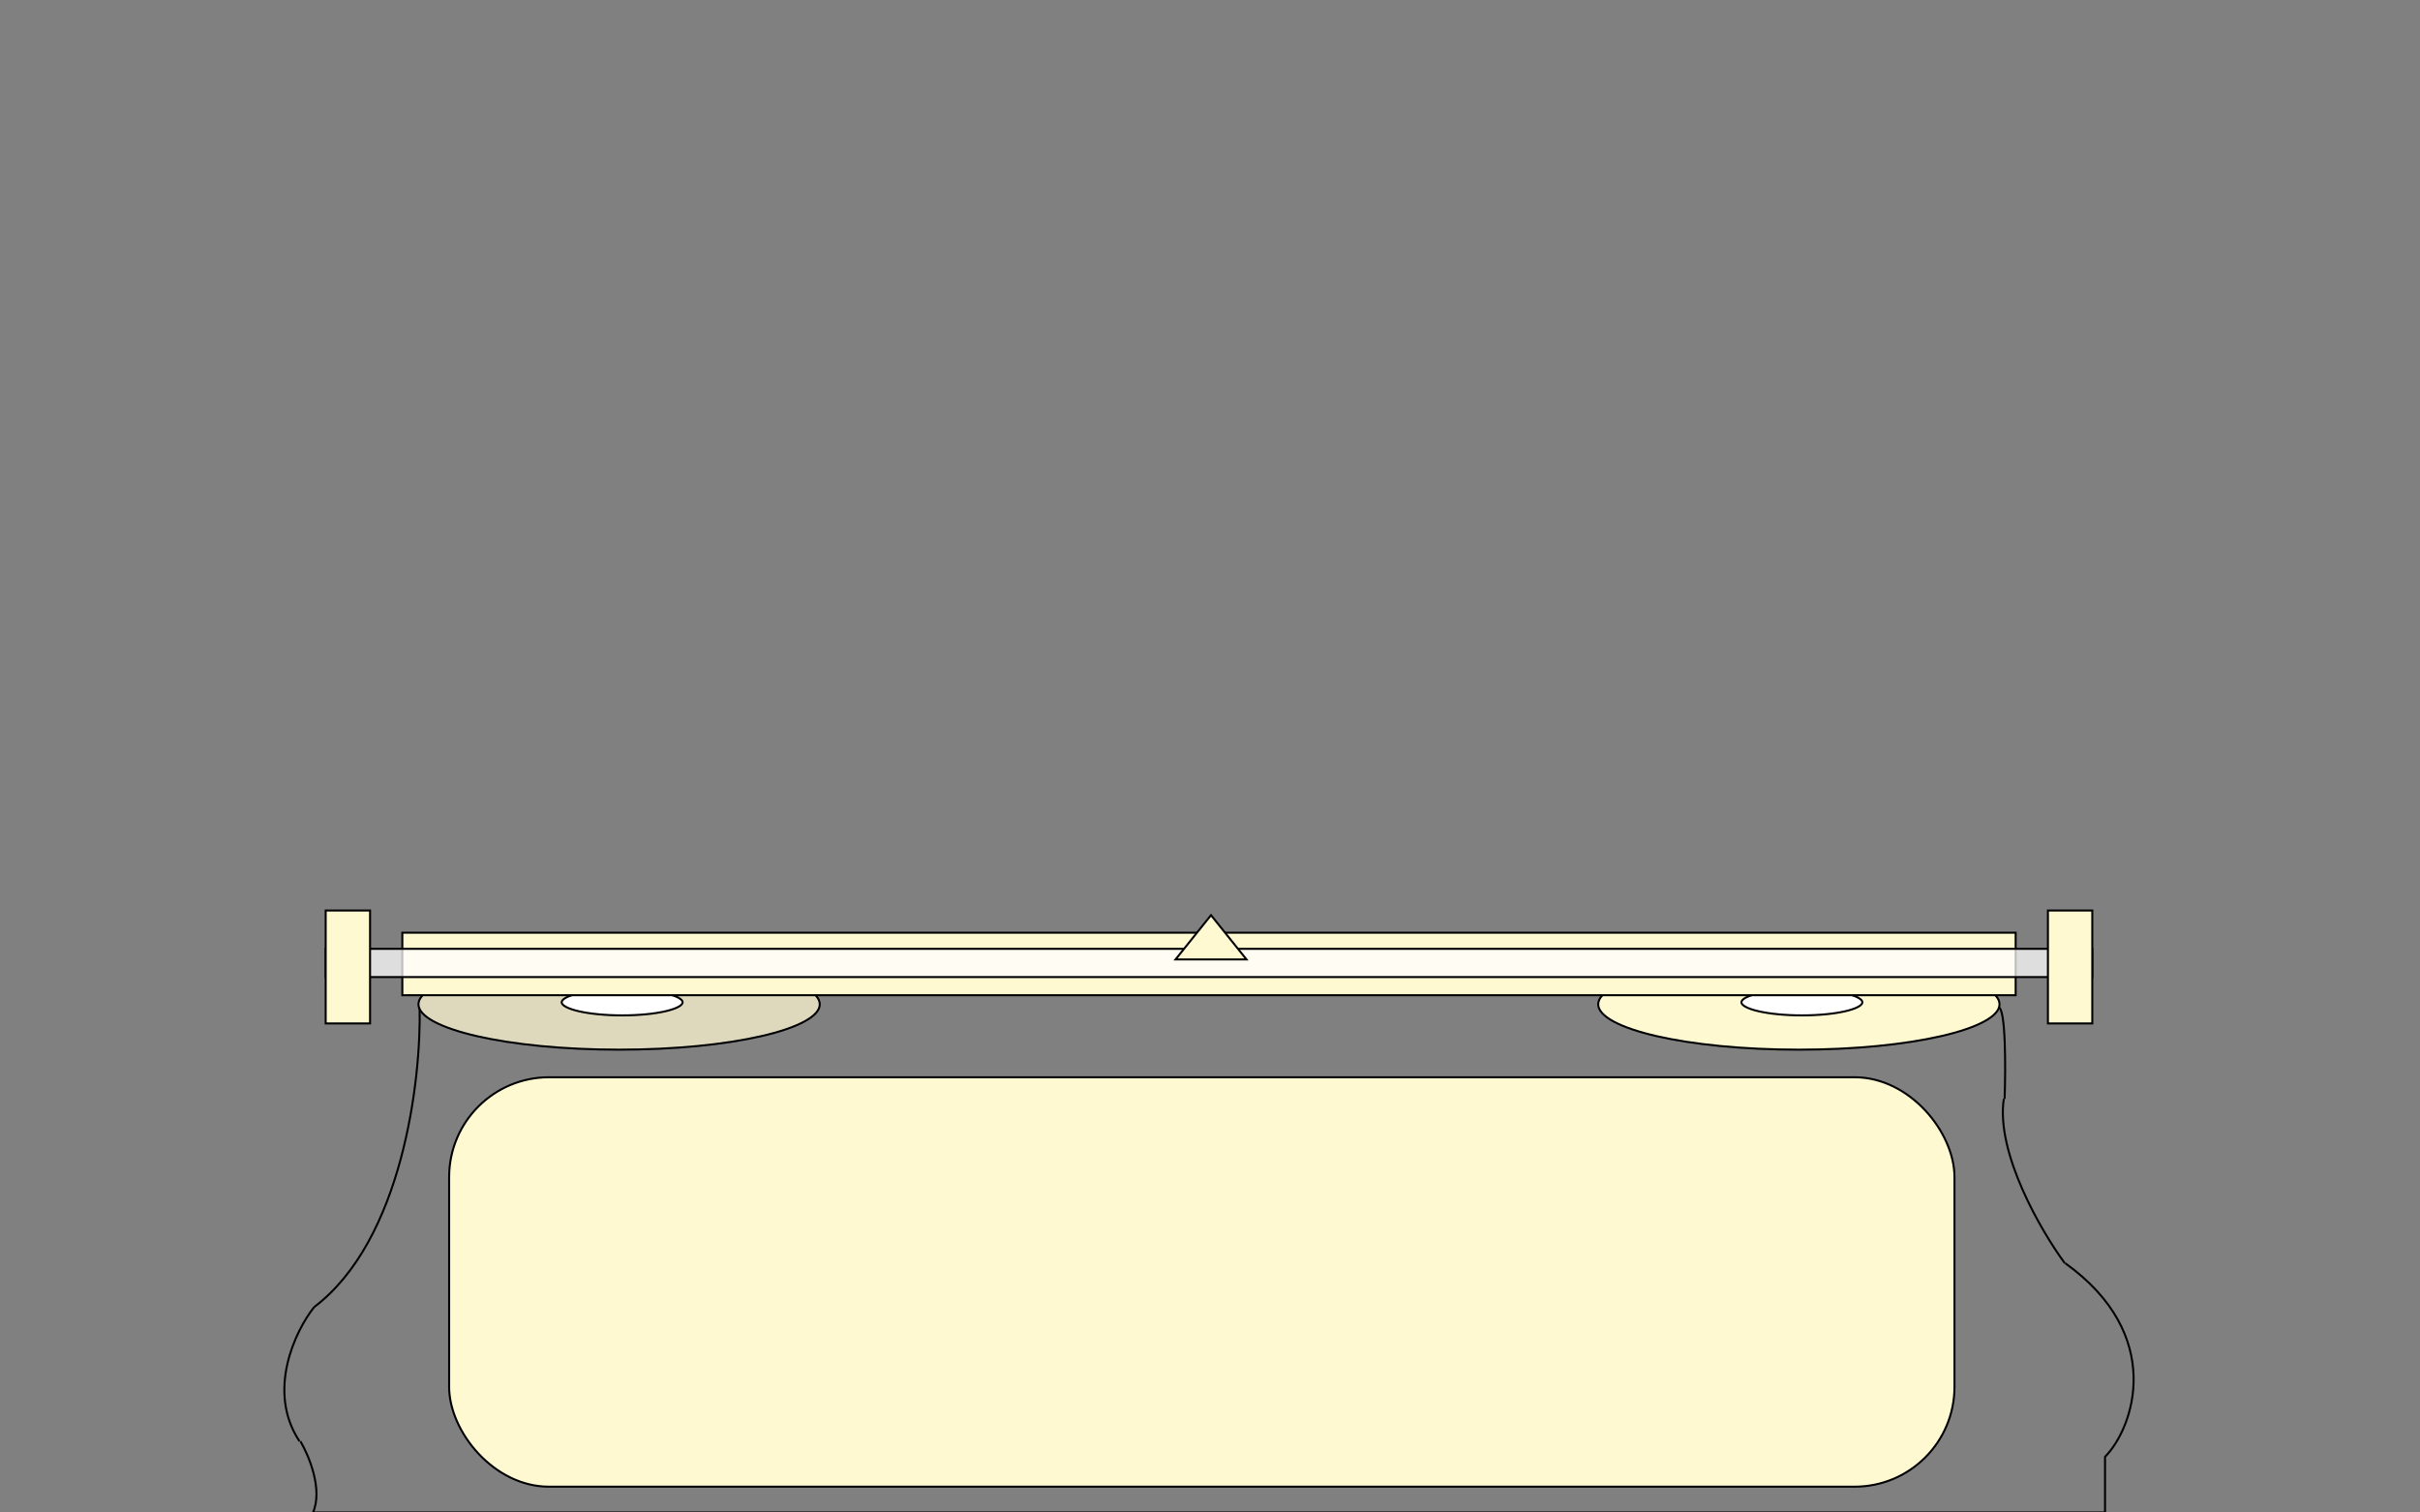 <svg width="1200" height="750" viewBox="0 0 1200 750" fill="none" xmlns="http://www.w3.org/2000/svg">
<rect x="0" y="0" width="1200" height="750" fill="#808080" stroke="none"/>
<g clip-path="url(#clip0_35_11)">
<path d="M208.073 499.424C208.924 535.156 199.657 614.924 155.79 648.14" stroke="black"/>
<path d="M155.79 648.14C146.491 659.735 132.016 689.884 148.512 714.689" stroke="black"/>
<path d="M148.964 714.689C153.128 721.701 160.206 738.58 155.21 750" stroke="black"/>
<path d="M155.79 750H1043.82V722.402C1058.18 707.777 1073.77 662.075 1024.11 626.41" stroke="black"/>
<path d="M1023.87 626.41C1012.11 610.417 989.595 571.729 993.627 544.922" stroke="black"/>
<path d="M994.022 544.922C994.546 529.756 994.651 499.424 990.875 499.424" stroke="black"/>
<path d="M991.5 498C991.5 499.431 990.872 500.868 989.595 502.303C988.315 503.741 986.404 505.153 983.903 506.513C978.9 509.234 971.628 511.7 962.599 513.776C944.549 517.928 919.588 520.5 892 520.5C864.412 520.5 839.451 517.928 821.401 513.776C812.372 511.7 805.1 509.234 800.097 506.513C797.596 505.153 795.685 503.741 794.405 502.303C793.128 500.868 792.5 499.431 792.5 498C792.5 496.569 793.128 495.132 794.405 493.697C795.685 492.259 797.596 490.847 800.097 489.487C805.1 486.766 812.372 484.3 821.401 482.224C839.451 478.072 864.412 475.5 892 475.5C919.588 475.5 944.549 478.072 962.599 482.224C971.628 484.3 978.9 486.766 983.903 489.487C986.404 490.847 988.315 492.259 989.595 493.697C990.872 495.132 991.5 496.569 991.5 498Z" fill="#FFF9D2" stroke="black"/>
<path d="M923.5 497C923.5 497.326 923.358 497.684 923.007 498.078C922.653 498.475 922.108 498.882 921.365 499.285C919.879 500.092 917.695 500.833 914.955 501.462C909.482 502.719 901.896 503.5 893.5 503.5C885.104 503.5 877.518 502.719 872.045 501.462C869.305 500.833 867.121 500.092 865.635 499.285C864.892 498.882 864.347 498.475 863.993 498.078C863.642 497.684 863.5 497.326 863.5 497C863.5 496.674 863.642 496.316 863.993 495.922C864.347 495.525 864.892 495.118 865.635 494.715C867.121 493.908 869.305 493.167 872.045 492.538C877.518 491.281 885.104 490.5 893.5 490.5C901.896 490.5 909.482 491.281 914.955 492.538C917.695 493.167 919.879 493.908 921.365 494.715C922.108 495.118 922.653 495.525 923.007 495.922C923.358 496.316 923.5 496.674 923.5 497Z" fill="white" stroke="black"/>
<path d="M406.5 498C406.5 499.431 405.872 500.868 404.595 502.303C403.315 503.741 401.404 505.153 398.903 506.513C393.9 509.234 386.628 511.7 377.599 513.776C359.549 517.928 334.588 520.5 307 520.5C279.412 520.5 254.451 517.928 236.401 513.776C227.372 511.7 220.1 509.234 215.097 506.513C212.596 505.153 210.685 503.741 209.405 502.303C208.128 500.868 207.5 499.431 207.5 498C207.5 496.569 208.128 495.132 209.405 493.697C210.685 492.259 212.596 490.847 215.097 489.487C220.1 486.766 227.372 484.3 236.401 482.224C254.451 478.072 279.412 475.5 307 475.5C334.588 475.5 359.549 478.072 377.599 482.224C386.628 484.3 393.9 486.766 398.903 489.487C401.404 490.847 403.315 492.259 404.595 493.697C405.872 495.132 406.5 496.569 406.5 498Z" fill="#FFF9D2" fill-opacity="0.74" stroke="black"/>
<path d="M338.5 497C338.5 497.326 338.358 497.684 338.007 498.078C337.653 498.475 337.108 498.882 336.365 499.285C334.879 500.092 332.695 500.833 329.955 501.462C324.482 502.719 316.896 503.5 308.5 503.5C300.104 503.5 292.518 502.719 287.045 501.462C284.305 500.833 282.121 500.092 280.635 499.285C279.892 498.882 279.347 498.475 278.993 498.078C278.642 497.684 278.5 497.326 278.5 497C278.5 496.674 278.642 496.316 278.993 495.922C279.347 495.525 279.892 495.118 280.635 494.715C282.121 493.908 284.305 493.167 287.045 492.538C292.518 491.281 300.104 490.5 308.5 490.5C316.896 490.5 324.482 491.281 329.955 492.538C332.695 493.167 334.879 493.908 336.365 494.715C337.108 495.118 337.653 495.525 338.007 495.922C338.358 496.316 338.5 496.674 338.5 497Z" fill="white" stroke="black"/>
<rect x="199.5" y="462.5" width="800" height="31" fill="#FFF9D2" stroke="black"/>
<rect x="161.5" y="470.5" width="876" height="14" fill="white" fill-opacity="0.74" stroke="black"/>
<rect x="161.5" y="451.5" width="22" height="56" fill="#FFF9D2" stroke="black"/>
<rect x="1015.5" y="451.5" width="22" height="56" fill="#FFF9D2" stroke="black"/>
<path d="M582.921 475.75L600.5 453.8L618.079 475.75H582.921Z" fill="#FFF9D2" stroke="black"/>
<rect x="222.714" y="534.184" width="746.446" height="203.024" rx="49.5" fill="#FFF9D2" stroke="black"/>
</g>
<defs>
<clipPath id="clip0_35_11">
<rect width="1200" height="750" fill="white"/>
</clipPath>
</defs>
</svg>
